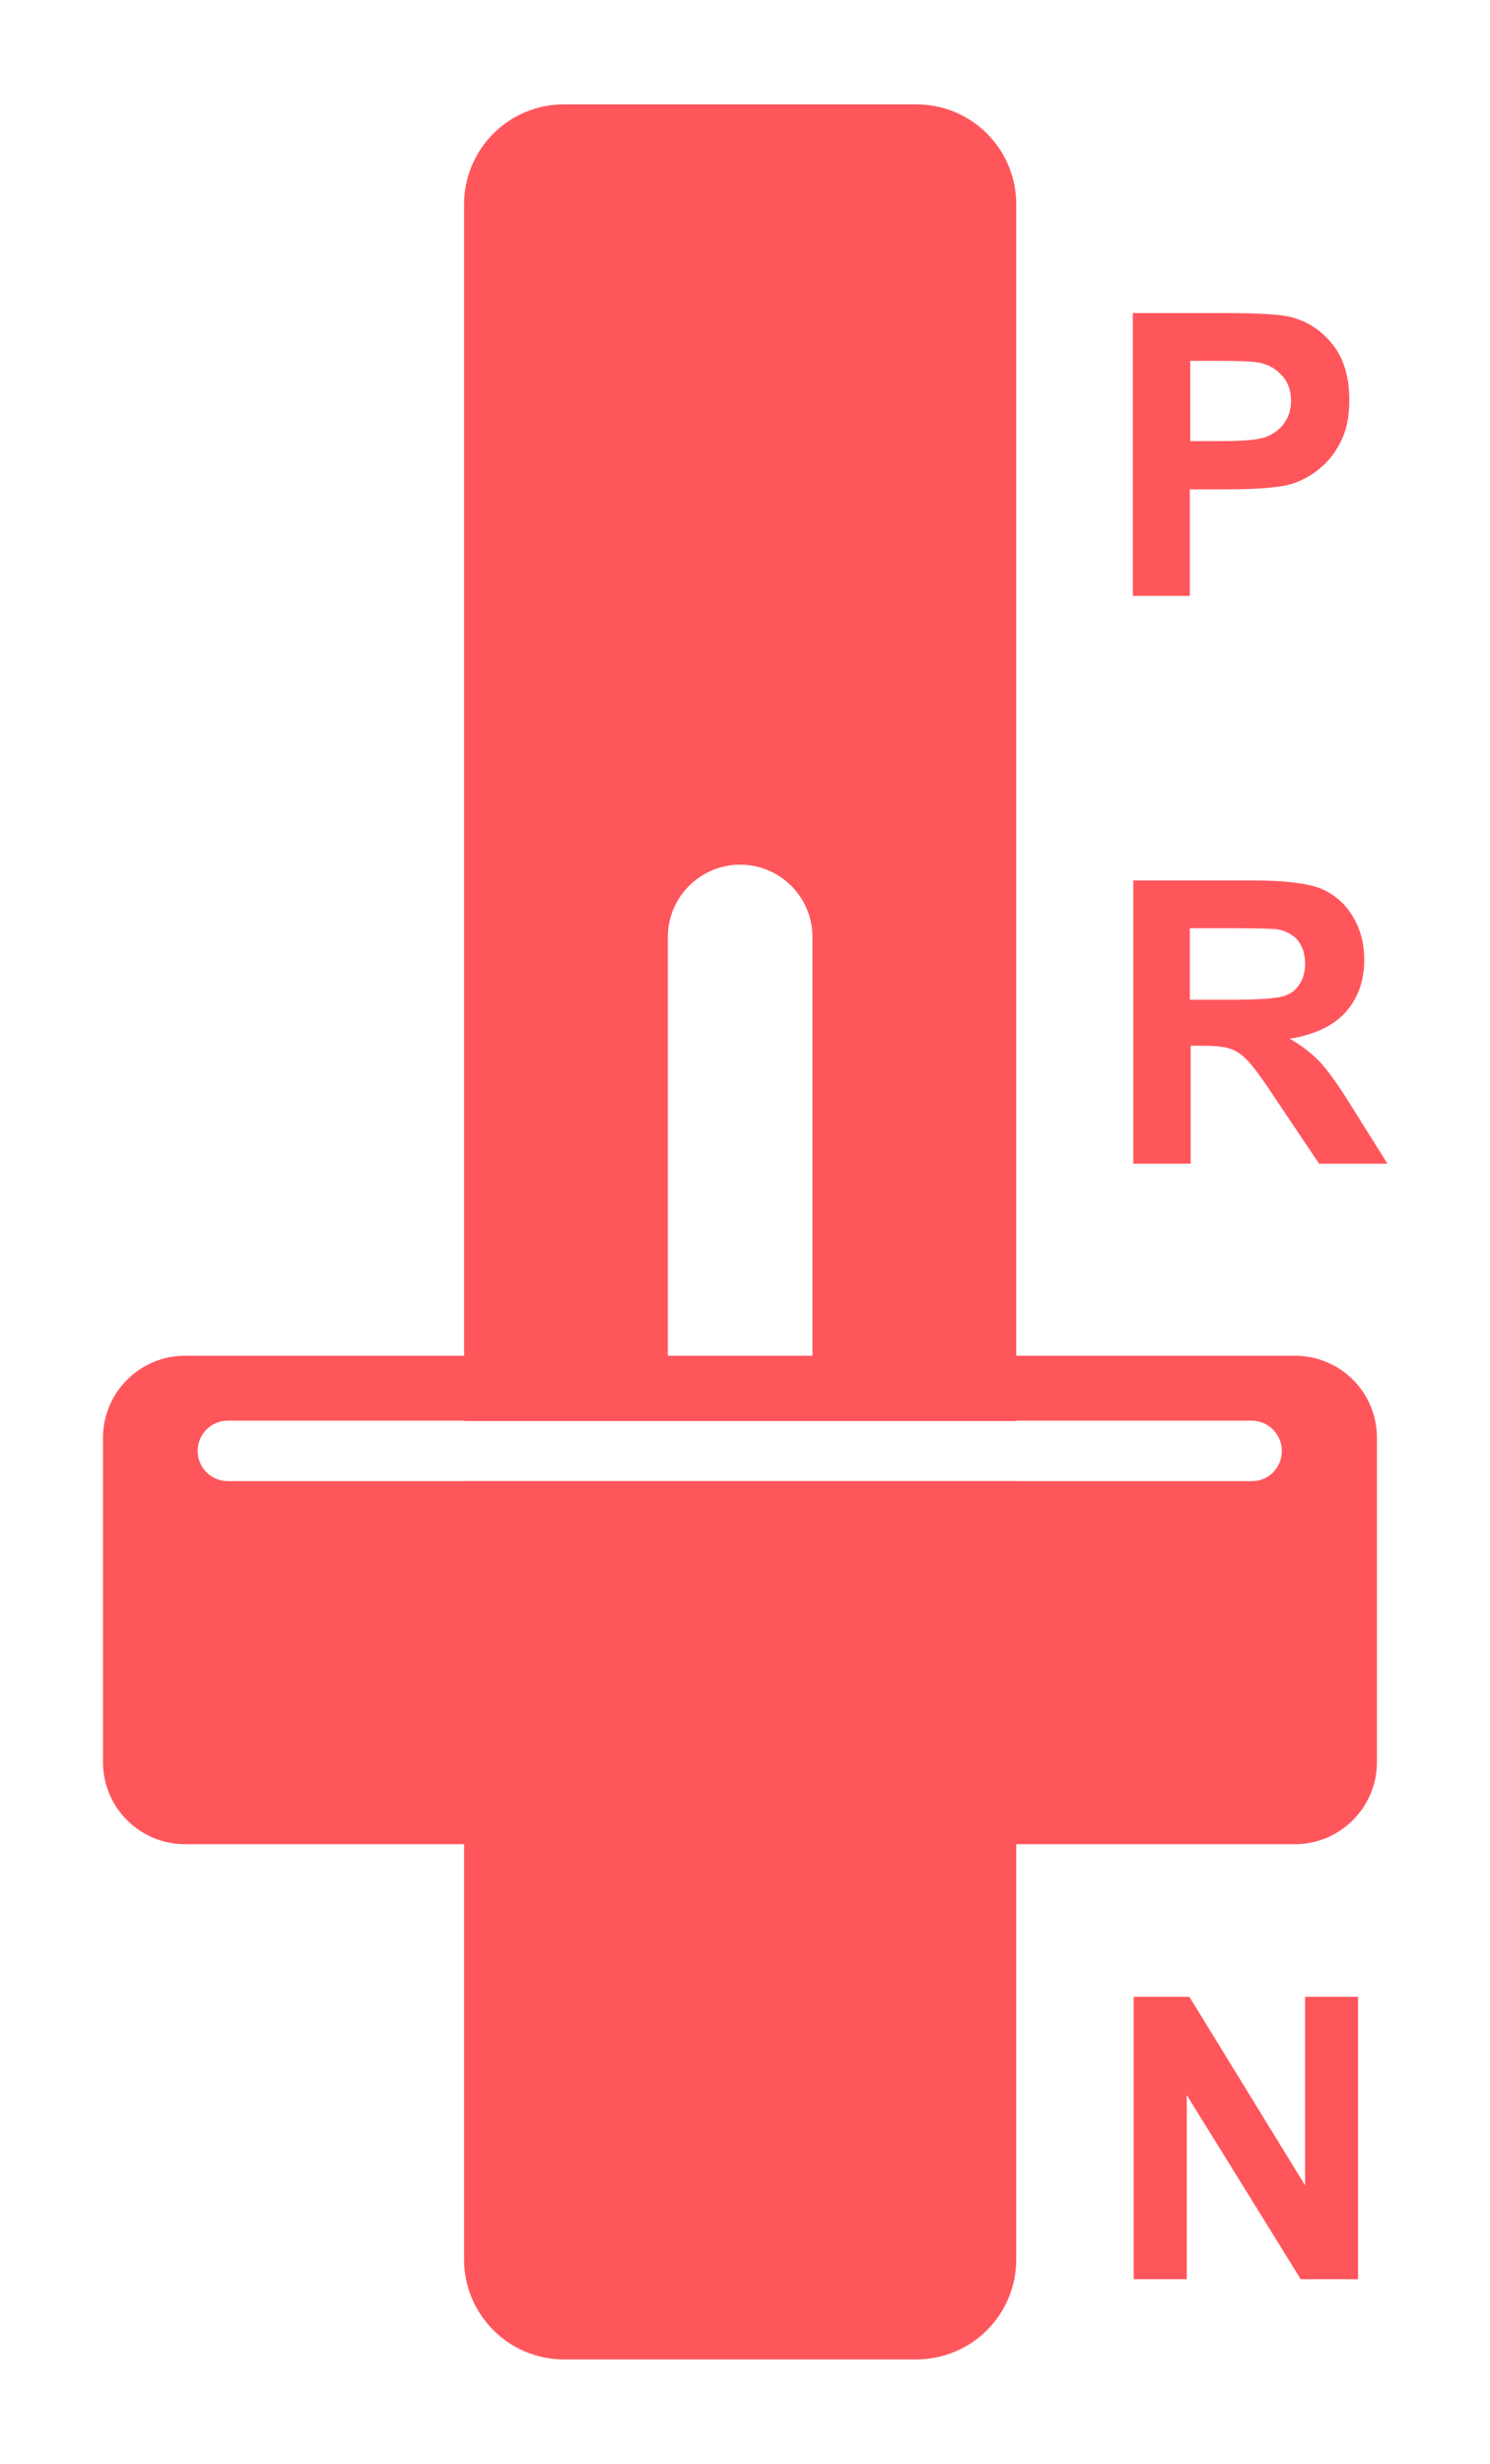 <?xml version="1.0" encoding="utf-8"?>
<!-- Generator: Adobe Illustrator 22.0.1, SVG Export Plug-In . SVG Version: 6.00 Build 0)  -->
<svg version="1.1" id="Layer_1" xmlns="http://www.w3.org/2000/svg" xmlns:xlink="http://www.w3.org/1999/xlink" x="0px" y="0px"
	 viewBox="0 0 340 562" style="enable-background:new 0 0 340 562;" xml:space="preserve">
<style type="text/css">
	.st0{fill:#ff565c;}
</style>
<g>
	<g>
		<path class="st0" d="M258.5,135.8V71.4h20.9c7.9,0,13.1,0.3,15.5,1c3.7,1,6.8,3.1,9.3,6.3c2.5,3.2,3.7,7.4,3.7,12.5
			c0,4-0.7,7.3-2.2,10c-1.4,2.7-3.3,4.8-5.5,6.4s-4.5,2.6-6.7,3.1c-3.1,0.6-7.6,0.9-13.5,0.9h-8.5v24.3H258.5z M271.6,82.3v18.3h7.1
			c5.1,0,8.6-0.3,10.3-1c1.7-0.7,3.1-1.7,4.1-3.2c1-1.4,1.5-3.1,1.5-5c0-2.3-0.7-4.3-2.1-5.8c-1.4-1.5-3.1-2.5-5.2-2.9
			c-1.6-0.3-4.7-0.4-9.4-0.4H271.6z"/>
	</g>
	<g>
		<path class="st0" d="M258.6,265.2v-64.4H286c6.9,0,11.9,0.6,15,1.7c3.1,1.2,5.6,3.2,7.5,6.2c1.9,3,2.8,6.3,2.8,10.2
			c0,4.8-1.4,8.8-4.3,12c-2.8,3.1-7.1,5.1-12.7,6c2.8,1.6,5.1,3.4,7,5.4c1.8,2,4.3,5.4,7.4,10.5l7.9,12.6H301l-9.4-14
			c-3.3-5-5.6-8.2-6.9-9.5c-1.2-1.3-2.5-2.2-3.9-2.7s-3.6-0.7-6.5-0.7h-2.6v26.9H258.6z M271.6,228h9.6c6.2,0,10.1-0.3,11.7-0.8
			s2.8-1.4,3.6-2.7c0.9-1.3,1.3-2.9,1.3-4.8c0-2.2-0.6-3.9-1.7-5.3c-1.2-1.3-2.8-2.2-4.9-2.5c-1.1-0.1-4.2-0.2-9.5-0.2h-10.2V228z"
			/>
	</g>
	<g>
		<path class="st0" d="M258.7,519.8v-64.4h12.7l26.4,43v-43h12.1v64.4h-13.1l-26-42v42H258.7z"/>
	</g>
	<path class="st0" d="M295.5,309.2H42.2c-10.3,0-18.7,8.4-18.7,18.7v74c0,10.3,8.4,18.7,18.7,18.7h253.3c10.3,0,18.7-8.4,18.7-18.7
		v-74C314.2,317.5,305.8,309.2,295.5,309.2z M285.7,337.8h-53.8h-20h-86h-20H52c-3.8,0-6.9-3.1-6.9-6.9s3.1-6.9,6.9-6.9h53.8h20h86
		h20h53.8c3.8,0,6.9,3.1,6.9,6.9S289.5,337.8,285.7,337.8z"/>
	<g>
		<path class="st0" d="M105.9,337.8v177.5c0,12.6,10.2,22.8,22.8,22.8h80.4c12.6,0,22.8-10.2,22.8-22.8V337.8H105.9z"/>
		<path class="st0" d="M231.9,324.1V46.6c0-12.6-10.2-22.8-22.8-22.8h-80.4c-12.6,0-22.8,10.2-22.8,22.8v277.5H231.9z M152.4,213.7
			c0-9.1,7.4-16.5,16.5-16.5c9.1,0,16.5,7.4,16.5,16.5v100.8h-33V213.7z"/>
	</g>
</g>
</svg>

